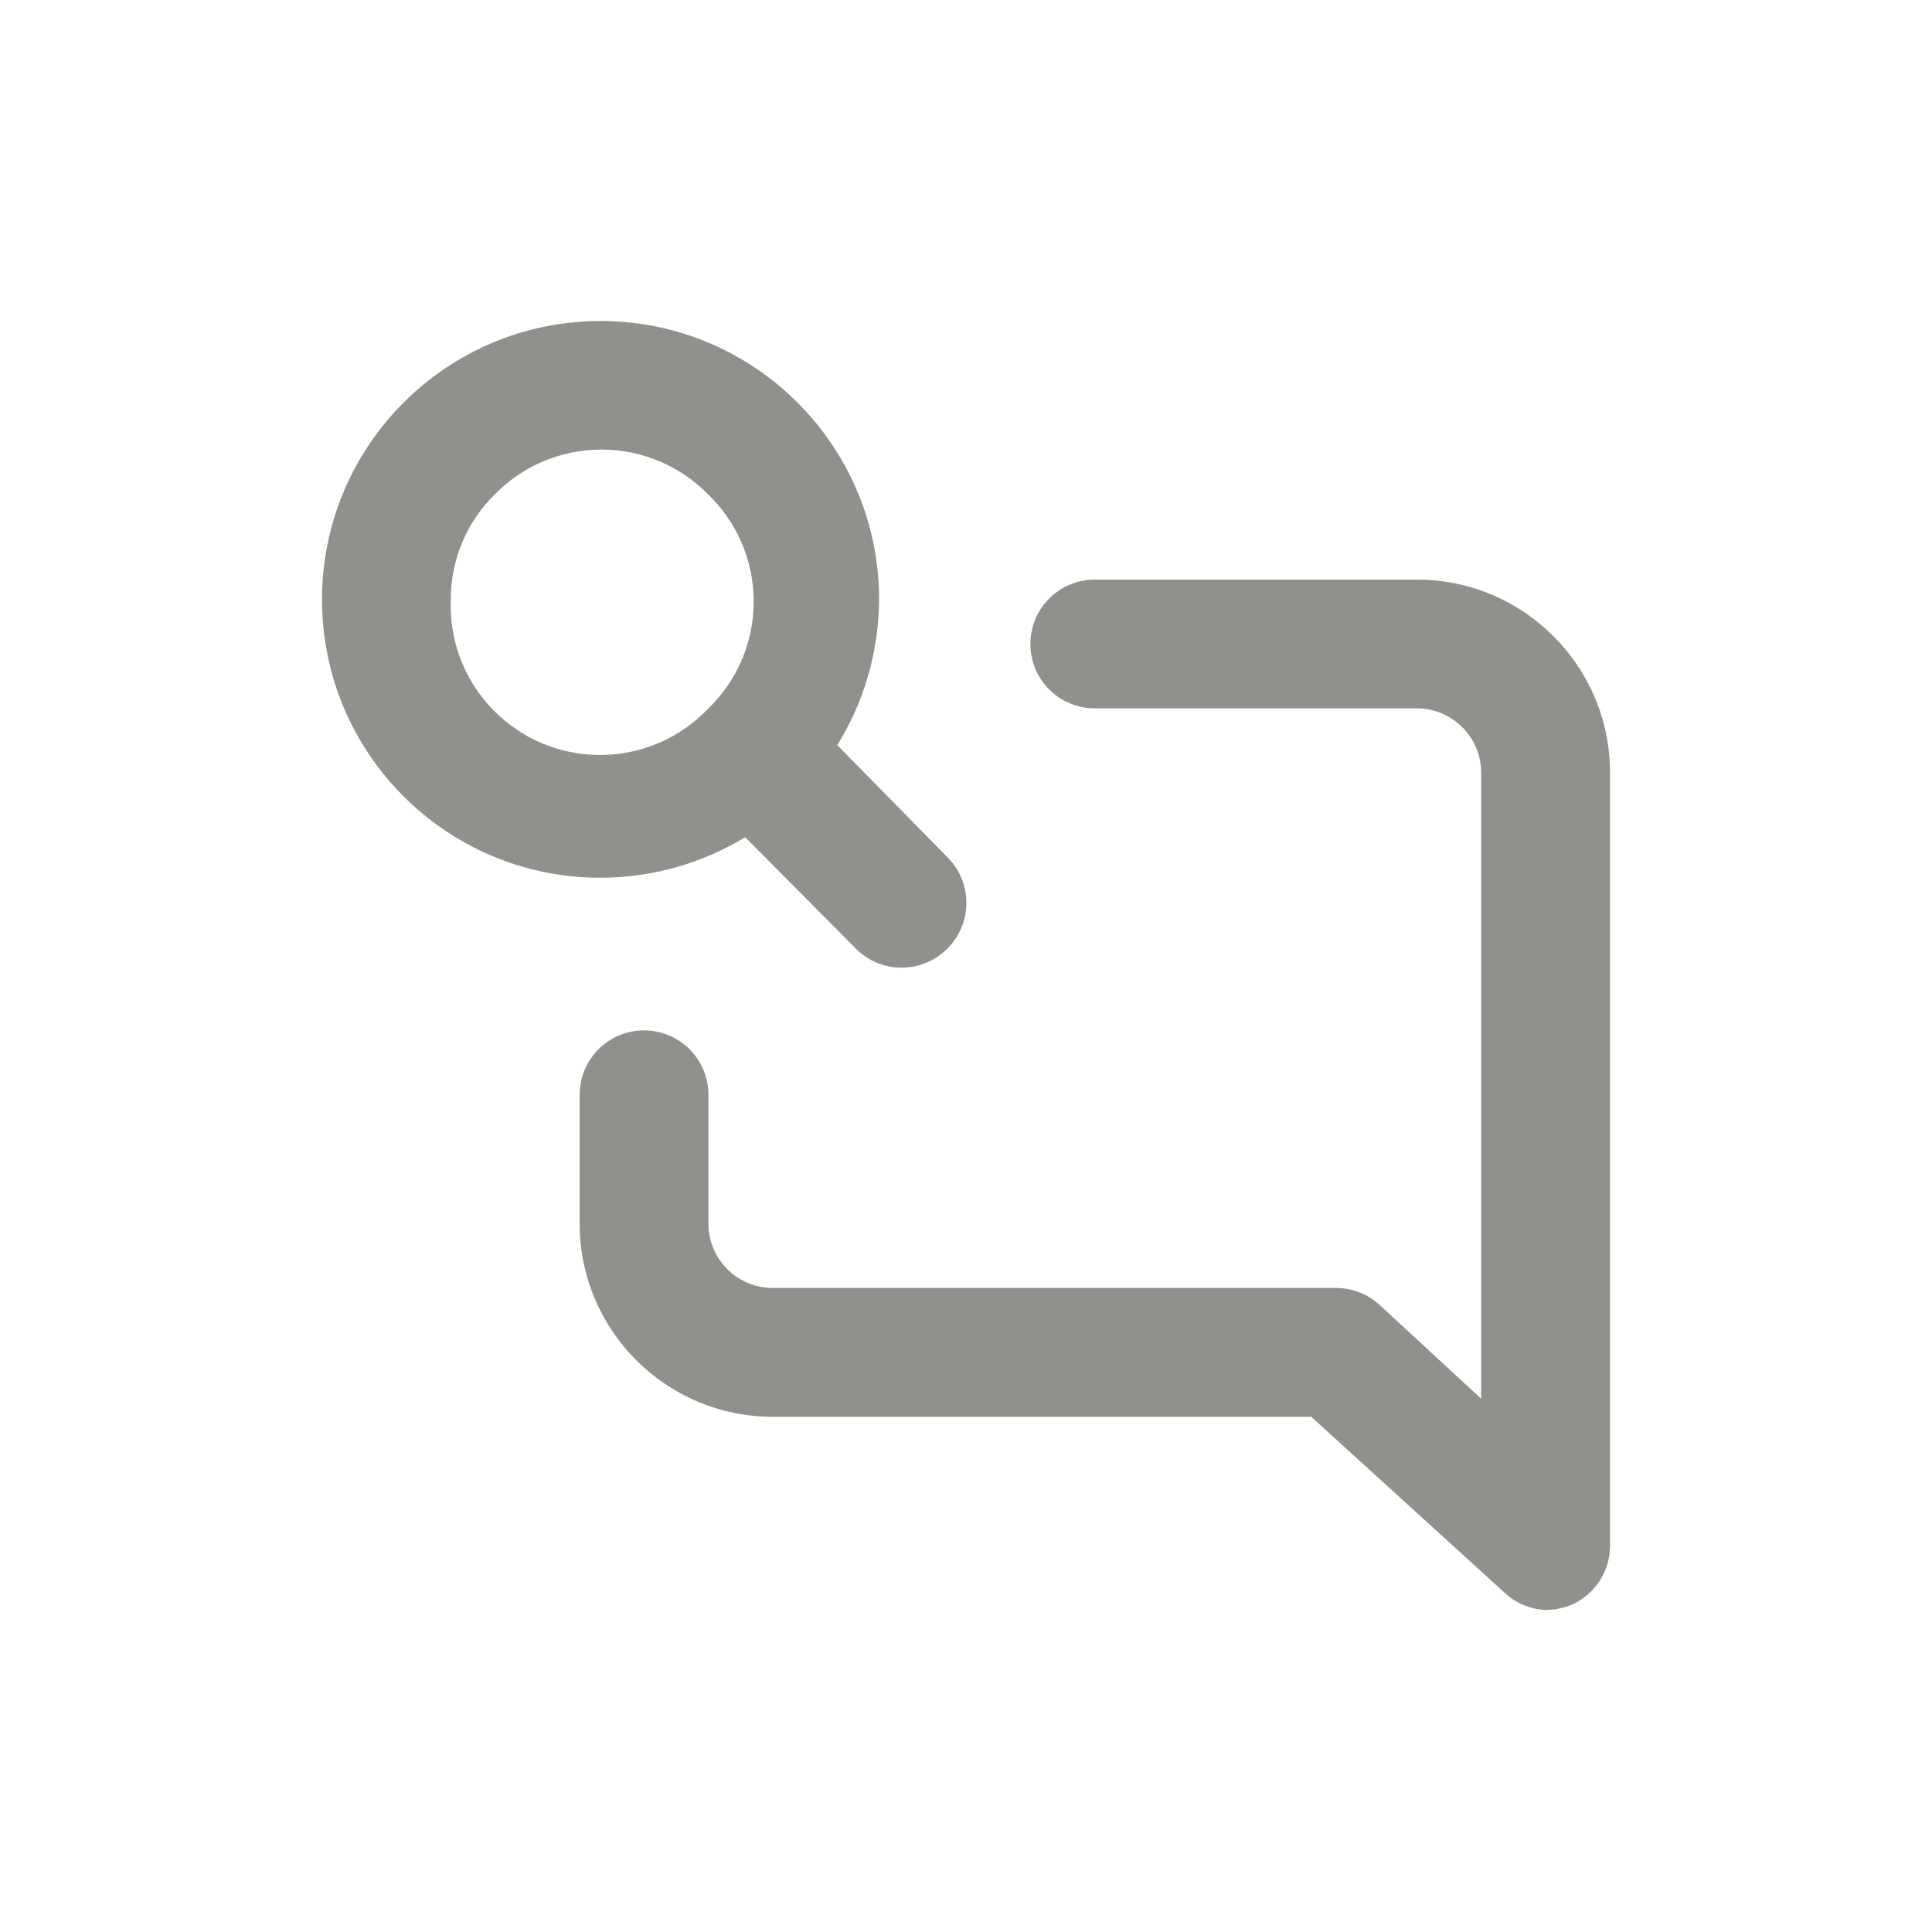 <!-- Generated by IcoMoon.io -->
<svg version="1.1" xmlns="http://www.w3.org/2000/svg" width="40" height="40" viewBox="0 0 40 40">
<title>comment-alt-search</title>
<path fill="#91908d" d="M29.333 12h-6.667c-0.736 0-1.333 0.597-1.333 1.333s0.597 1.333 1.333 1.333v0h6.667c0.736 0 1.333 0.597 1.333 1.333v0 12.96l-2.093-1.933c-0.237-0.222-0.556-0.359-0.906-0.36h-11.667c-0.736 0-1.333-0.597-1.333-1.333v0-2.667c0-0.736-0.597-1.333-1.333-1.333s-1.333 0.597-1.333 1.333v0 2.667c0 2.209 1.791 4 4 4v0h11.147l4 3.64c0.224 0.211 0.522 0.345 0.85 0.36l0.003 0c0.193-0.002 0.376-0.041 0.543-0.11l-0.010 0.004c0.475-0.211 0.8-0.679 0.8-1.222 0-0.002 0-0.003 0-0.005v0-16c0-2.209-1.791-4-4-4v0zM15.427 17.333l2.293 2.307c0.242 0.244 0.577 0.394 0.947 0.394s0.705-0.151 0.947-0.394l0-0c0.244-0.242 0.394-0.577 0.394-0.947s-0.151-0.705-0.394-0.947l-0-0-2.28-2.32c0.536-0.857 0.858-1.897 0.867-3.011v-0.002c0-3.185-2.582-5.767-5.767-5.767s-5.767 2.582-5.767 5.767v0c0 0 0 0 0 0 0 3.176 2.571 5.752 5.746 5.76h0.001c0.002 0 0.004 0 0.007 0 1.111 0 2.149-0.313 3.032-0.854l-0.025 0.014zM9.333 12.413c0-0.001 0-0.001 0-0.002 0-0.849 0.347-1.618 0.906-2.171l0-0c0.562-0.575 1.346-0.932 2.213-0.932s1.651 0.357 2.213 0.932l0.001 0.001c0.579 0.561 0.938 1.345 0.938 2.213s-0.359 1.653-0.937 2.213l-0.001 0.001c-0.565 0.593-1.36 0.963-2.242 0.963-1.708 0-3.093-1.385-3.093-3.093 0-0.043 0.001-0.086 0.003-0.129l-0 0.006z"></path>
</svg>
